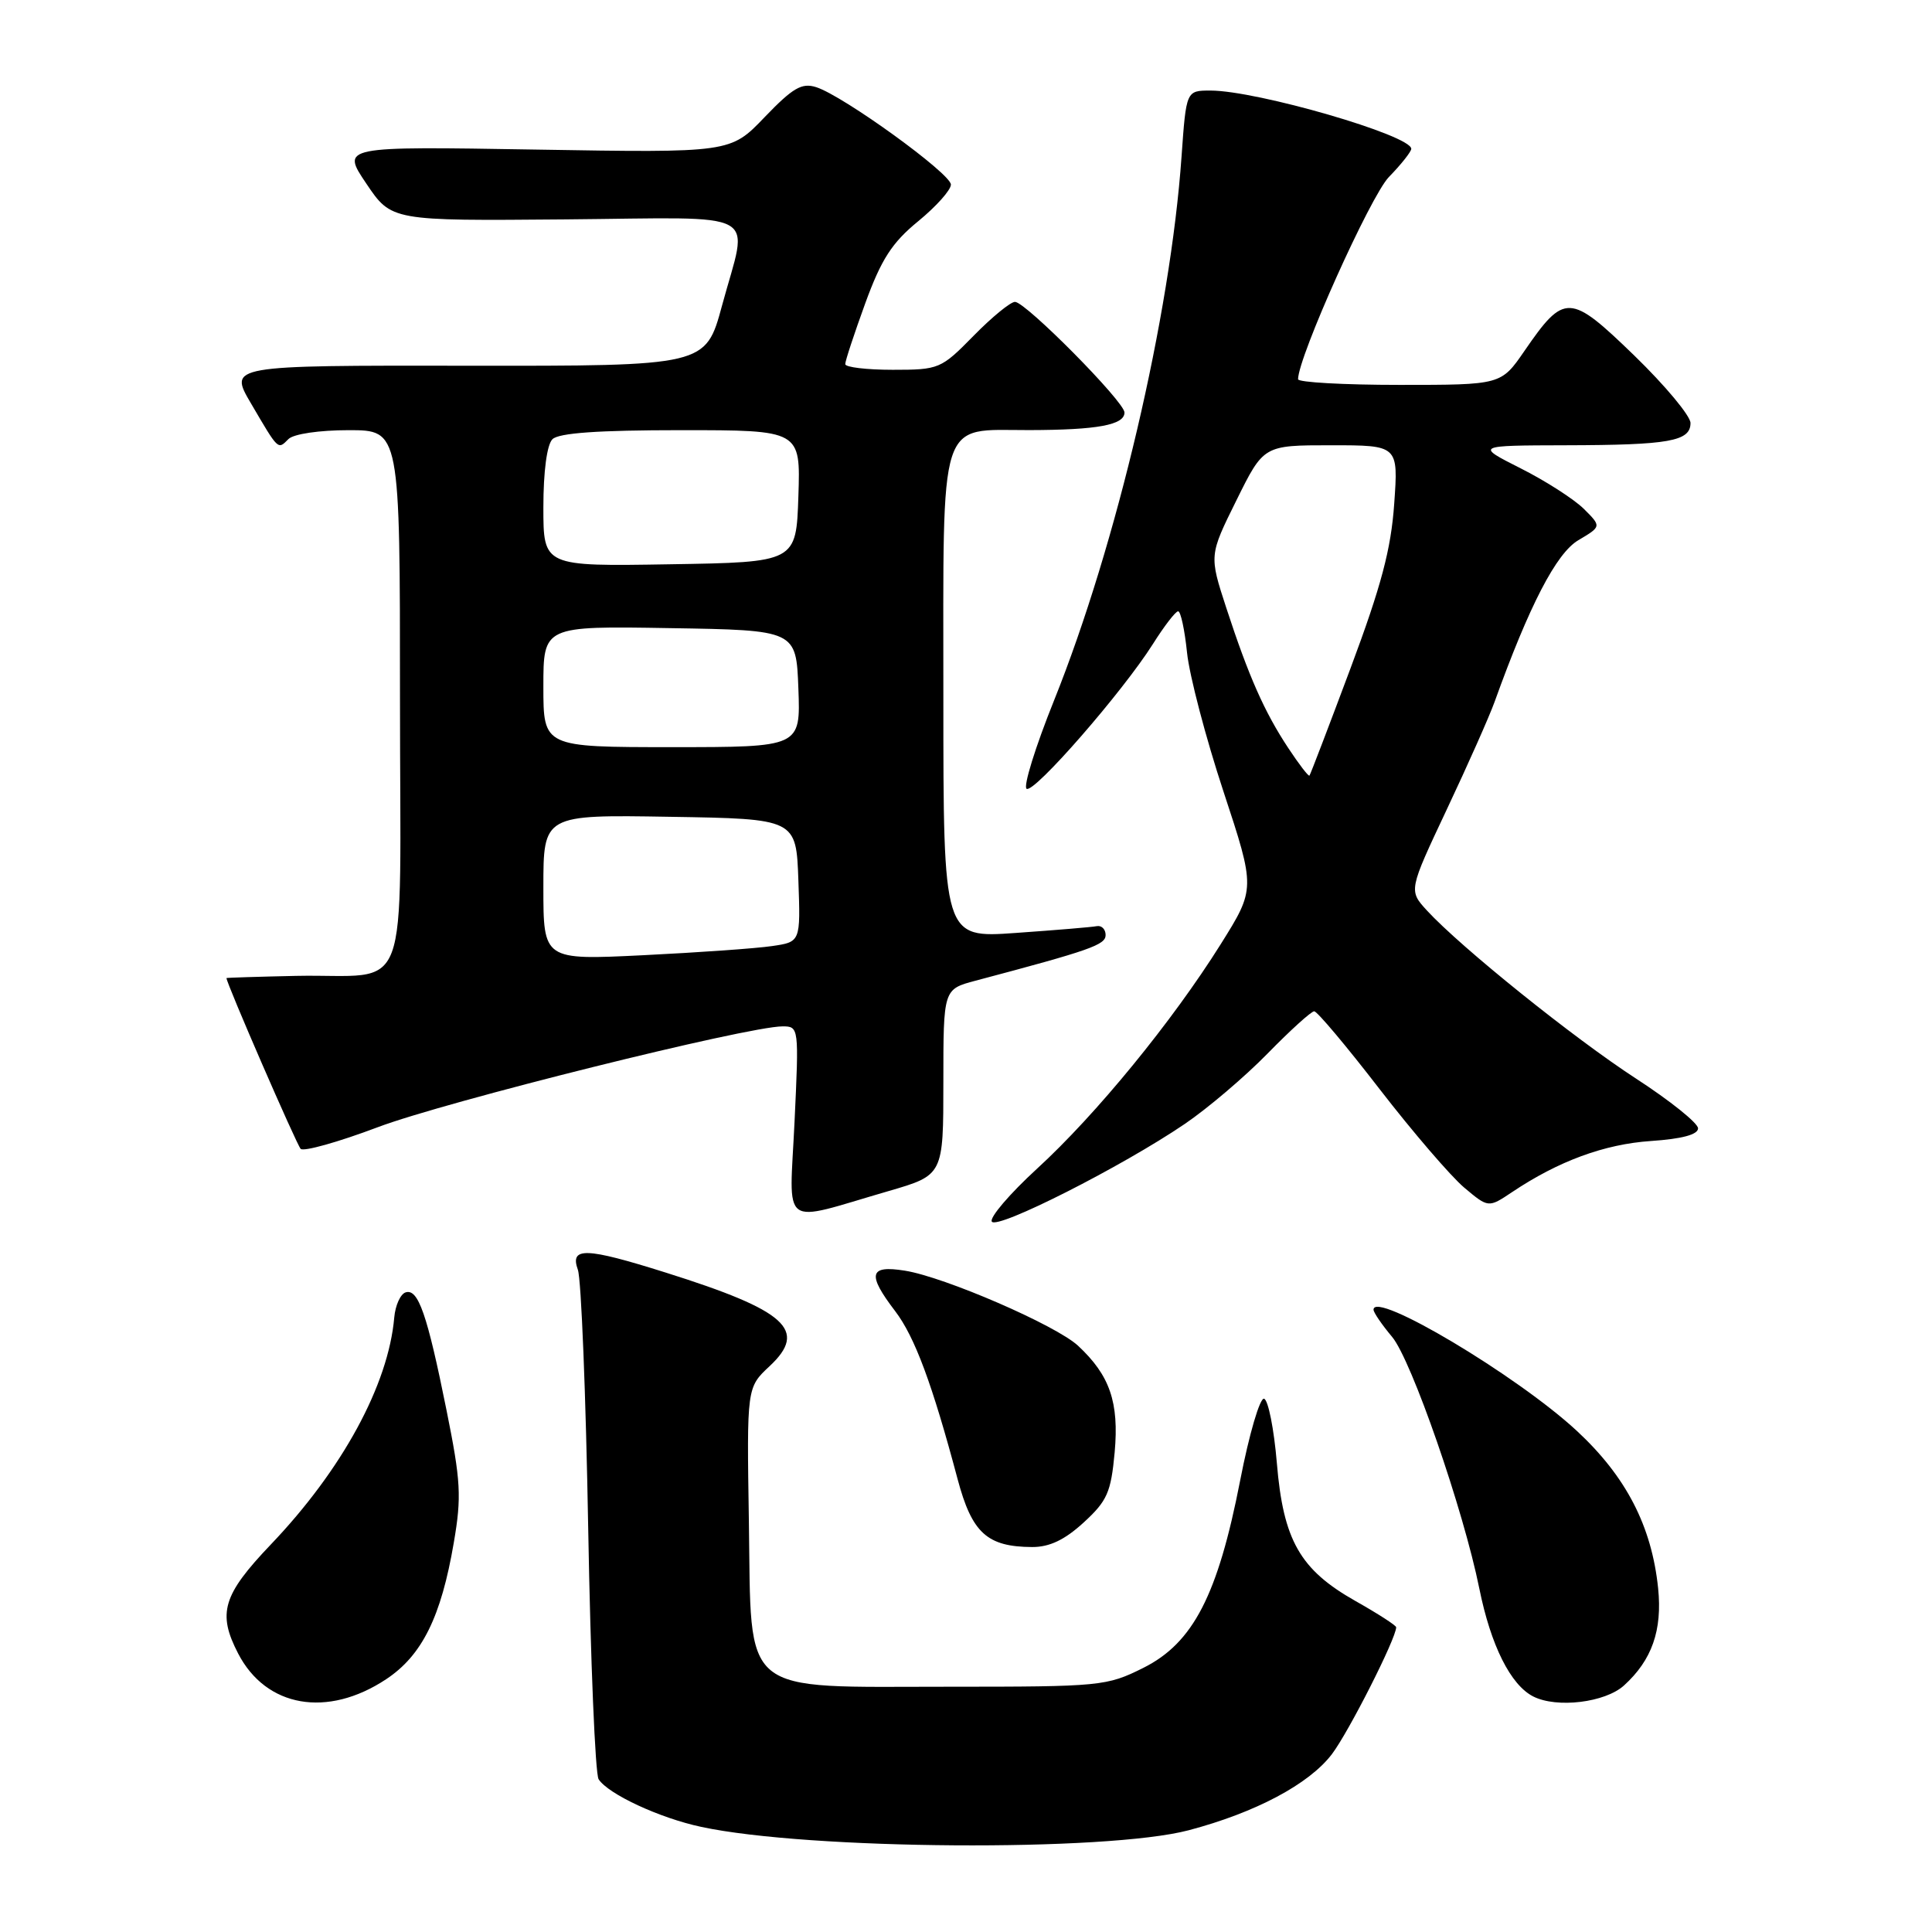 <?xml version="1.0" encoding="UTF-8" standalone="no"?>
<!DOCTYPE svg PUBLIC "-//W3C//DTD SVG 1.1//EN" "http://www.w3.org/Graphics/SVG/1.1/DTD/svg11.dtd" >
<svg xmlns="http://www.w3.org/2000/svg" xmlns:xlink="http://www.w3.org/1999/xlink" version="1.1" viewBox="0 0 256 256">
 <g >
 <path fill="currentColor"
d=" M 157.50 242.52 C 166.33 240.19 173.45 236.42 176.48 232.44 C 178.70 229.52 185.00 217.09 185.00 215.62 C 185.00 215.38 182.58 213.82 179.62 212.15 C 172.27 208.00 170.04 204.11 169.19 193.86 C 168.81 189.35 168.05 185.52 167.50 185.34 C 166.95 185.16 165.52 190.03 164.33 196.16 C 161.37 211.36 158.10 217.70 151.50 221.00 C 146.65 223.42 145.88 223.50 125.82 223.50 C 97.74 223.50 99.59 225.02 99.23 201.57 C 98.95 183.85 98.95 183.85 101.98 181.02 C 107.09 176.24 104.22 173.66 88.20 168.62 C 77.60 165.28 75.48 165.21 76.57 168.25 C 77.02 169.49 77.63 184.90 77.94 202.50 C 78.25 220.10 78.87 235.07 79.32 235.76 C 80.59 237.73 87.41 240.90 92.91 242.07 C 107.10 245.12 146.60 245.39 157.50 242.52 Z  M 51.16 222.51 C 55.92 219.36 58.45 214.26 60.13 204.41 C 61.18 198.31 61.06 196.25 59.16 186.83 C 56.60 174.12 55.41 170.70 53.74 171.25 C 53.06 171.47 52.38 172.97 52.24 174.58 C 51.46 183.51 45.34 194.75 35.88 204.66 C 29.51 211.34 28.79 213.76 31.55 219.09 C 35.25 226.25 43.38 227.66 51.16 222.51 Z  M 215.18 223.34 C 218.89 219.98 220.28 216.02 219.71 210.45 C 218.86 202.21 215.46 195.64 208.92 189.58 C 201.00 182.25 182.00 170.93 182.00 173.54 C 182.00 173.91 183.10 175.52 184.45 177.13 C 187.02 180.17 193.92 200.08 196.02 210.50 C 197.54 218.03 200.17 223.29 203.18 224.80 C 206.30 226.37 212.68 225.60 215.18 223.34 Z  M 143.59 201.74 C 146.72 198.87 147.21 197.75 147.70 192.43 C 148.29 185.82 147.07 182.25 142.85 178.32 C 139.94 175.61 125.18 169.21 119.90 168.37 C 115.16 167.61 114.87 168.83 118.62 173.74 C 121.21 177.14 123.53 183.38 126.89 196.00 C 128.79 203.13 130.80 204.96 136.76 204.99 C 139.07 205.00 141.08 204.04 143.59 201.74 Z  M 157.00 148.92 C 160.03 146.86 164.96 142.67 167.97 139.59 C 170.97 136.52 173.75 134.00 174.14 134.00 C 174.53 134.00 178.43 138.64 182.81 144.32 C 187.19 149.99 192.23 155.85 194.00 157.35 C 197.22 160.06 197.22 160.06 200.36 157.96 C 206.50 153.85 212.58 151.61 218.75 151.19 C 222.87 150.91 225.00 150.34 225.00 149.51 C 225.00 148.82 221.31 145.86 216.80 142.93 C 208.53 137.56 193.56 125.52 189.07 120.64 C 186.65 117.99 186.65 117.99 191.71 107.25 C 194.50 101.34 197.35 94.92 198.04 93.00 C 202.65 80.19 206.22 73.30 209.14 71.58 C 212.21 69.76 212.21 69.76 209.86 67.42 C 208.56 66.14 204.80 63.72 201.50 62.06 C 195.50 59.03 195.50 59.03 207.50 59.00 C 221.19 58.97 224.00 58.47 224.00 56.05 C 224.00 55.11 220.65 51.09 216.55 47.11 C 208.00 38.83 207.30 38.80 201.99 46.51 C 198.90 51.00 198.90 51.00 185.45 51.00 C 178.05 51.00 172.00 50.66 172.00 50.25 C 172.01 47.30 181.58 26.00 184.03 23.46 C 185.67 21.78 187.00 20.09 187.00 19.72 C 187.00 17.93 166.54 12.00 160.40 12.00 C 157.18 12.00 157.18 12.00 156.56 20.75 C 155.08 41.85 147.97 72.14 139.66 92.83 C 137.19 98.97 135.56 104.23 136.03 104.52 C 137.03 105.14 148.73 91.71 152.77 85.33 C 154.27 82.95 155.77 81.00 156.11 81.00 C 156.45 81.00 156.98 83.47 157.29 86.49 C 157.60 89.50 159.77 97.77 162.11 104.86 C 166.36 117.75 166.36 117.75 161.74 125.13 C 155.33 135.35 145.24 147.69 137.41 154.86 C 133.79 158.18 131.09 161.34 131.42 161.87 C 132.10 162.97 148.64 154.60 157.00 148.92 Z  M 117.75 157.82 C 125.00 155.71 125.00 155.71 125.00 143.39 C 125.00 131.08 125.00 131.08 129.25 129.95 C 144.49 125.91 146.50 125.20 146.50 123.90 C 146.50 123.13 145.97 122.60 145.33 122.72 C 144.68 122.85 139.84 123.25 134.58 123.62 C 125.00 124.30 125.00 124.30 125.00 92.48 C 125.00 54.59 124.22 57.01 136.40 56.99 C 145.42 56.97 149.00 56.31 149.00 54.66 C 149.00 53.23 135.90 40.00 134.49 40.00 C 133.90 40.00 131.43 42.02 129.00 44.50 C 124.69 48.89 124.43 49.00 118.29 49.00 C 114.83 49.00 112.00 48.66 112.00 48.25 C 111.99 47.84 113.19 44.21 114.65 40.19 C 116.78 34.35 118.19 32.16 121.66 29.32 C 124.05 27.36 126.00 25.18 126.00 24.46 C 126.00 23.01 111.74 12.69 108.15 11.55 C 106.24 10.94 105.06 11.63 101.31 15.53 C 96.79 20.25 96.79 20.25 71.00 19.82 C 45.21 19.39 45.21 19.39 48.54 24.33 C 51.87 29.27 51.87 29.27 74.93 29.07 C 101.50 28.84 99.17 27.56 95.67 40.50 C 93.50 48.50 93.50 48.50 61.90 48.46 C 30.30 48.42 30.30 48.42 33.26 53.46 C 36.94 59.74 36.80 59.60 38.22 58.18 C 38.90 57.50 42.30 57.00 46.20 57.00 C 53.00 57.00 53.00 57.00 53.00 92.48 C 53.00 133.56 54.71 128.99 39.19 129.31 C 34.14 129.42 30.01 129.55 30.01 129.60 C 29.97 130.21 39.31 151.69 39.84 152.23 C 40.23 152.62 44.81 151.34 50.03 149.37 C 59.01 145.97 99.02 136.01 103.69 136.00 C 105.86 136.00 105.87 136.12 105.28 148.65 C 104.60 163.09 103.18 162.05 117.75 157.82 Z  M 170.71 99.13 C 167.54 94.34 165.45 89.61 162.49 80.55 C 160.22 73.59 160.22 73.59 163.83 66.30 C 167.44 59.00 167.44 59.00 176.36 59.00 C 185.29 59.00 185.29 59.00 184.74 66.75 C 184.32 72.77 183.03 77.63 178.97 88.50 C 176.09 96.20 173.64 102.62 173.51 102.77 C 173.39 102.92 172.13 101.28 170.71 99.13 Z  M 72.00 117.59 C 72.00 107.95 72.00 107.95 88.75 108.23 C 105.50 108.50 105.50 108.50 105.79 116.66 C 106.08 124.81 106.08 124.81 102.29 125.36 C 100.21 125.67 92.54 126.21 85.25 126.57 C 72.00 127.22 72.00 127.22 72.00 117.59 Z  M 72.00 90.98 C 72.00 82.95 72.00 82.95 88.75 83.23 C 105.50 83.50 105.50 83.50 105.79 91.25 C 106.08 99.00 106.08 99.00 89.04 99.00 C 72.00 99.00 72.00 99.00 72.00 90.98 Z  M 72.00 67.22 C 72.00 62.47 72.47 58.93 73.20 58.20 C 74.03 57.37 79.25 57.00 90.24 57.00 C 106.08 57.00 106.08 57.00 105.79 65.75 C 105.50 74.50 105.50 74.50 88.75 74.77 C 72.00 75.05 72.00 75.05 72.00 67.22 Z "/>
</g>
</svg>